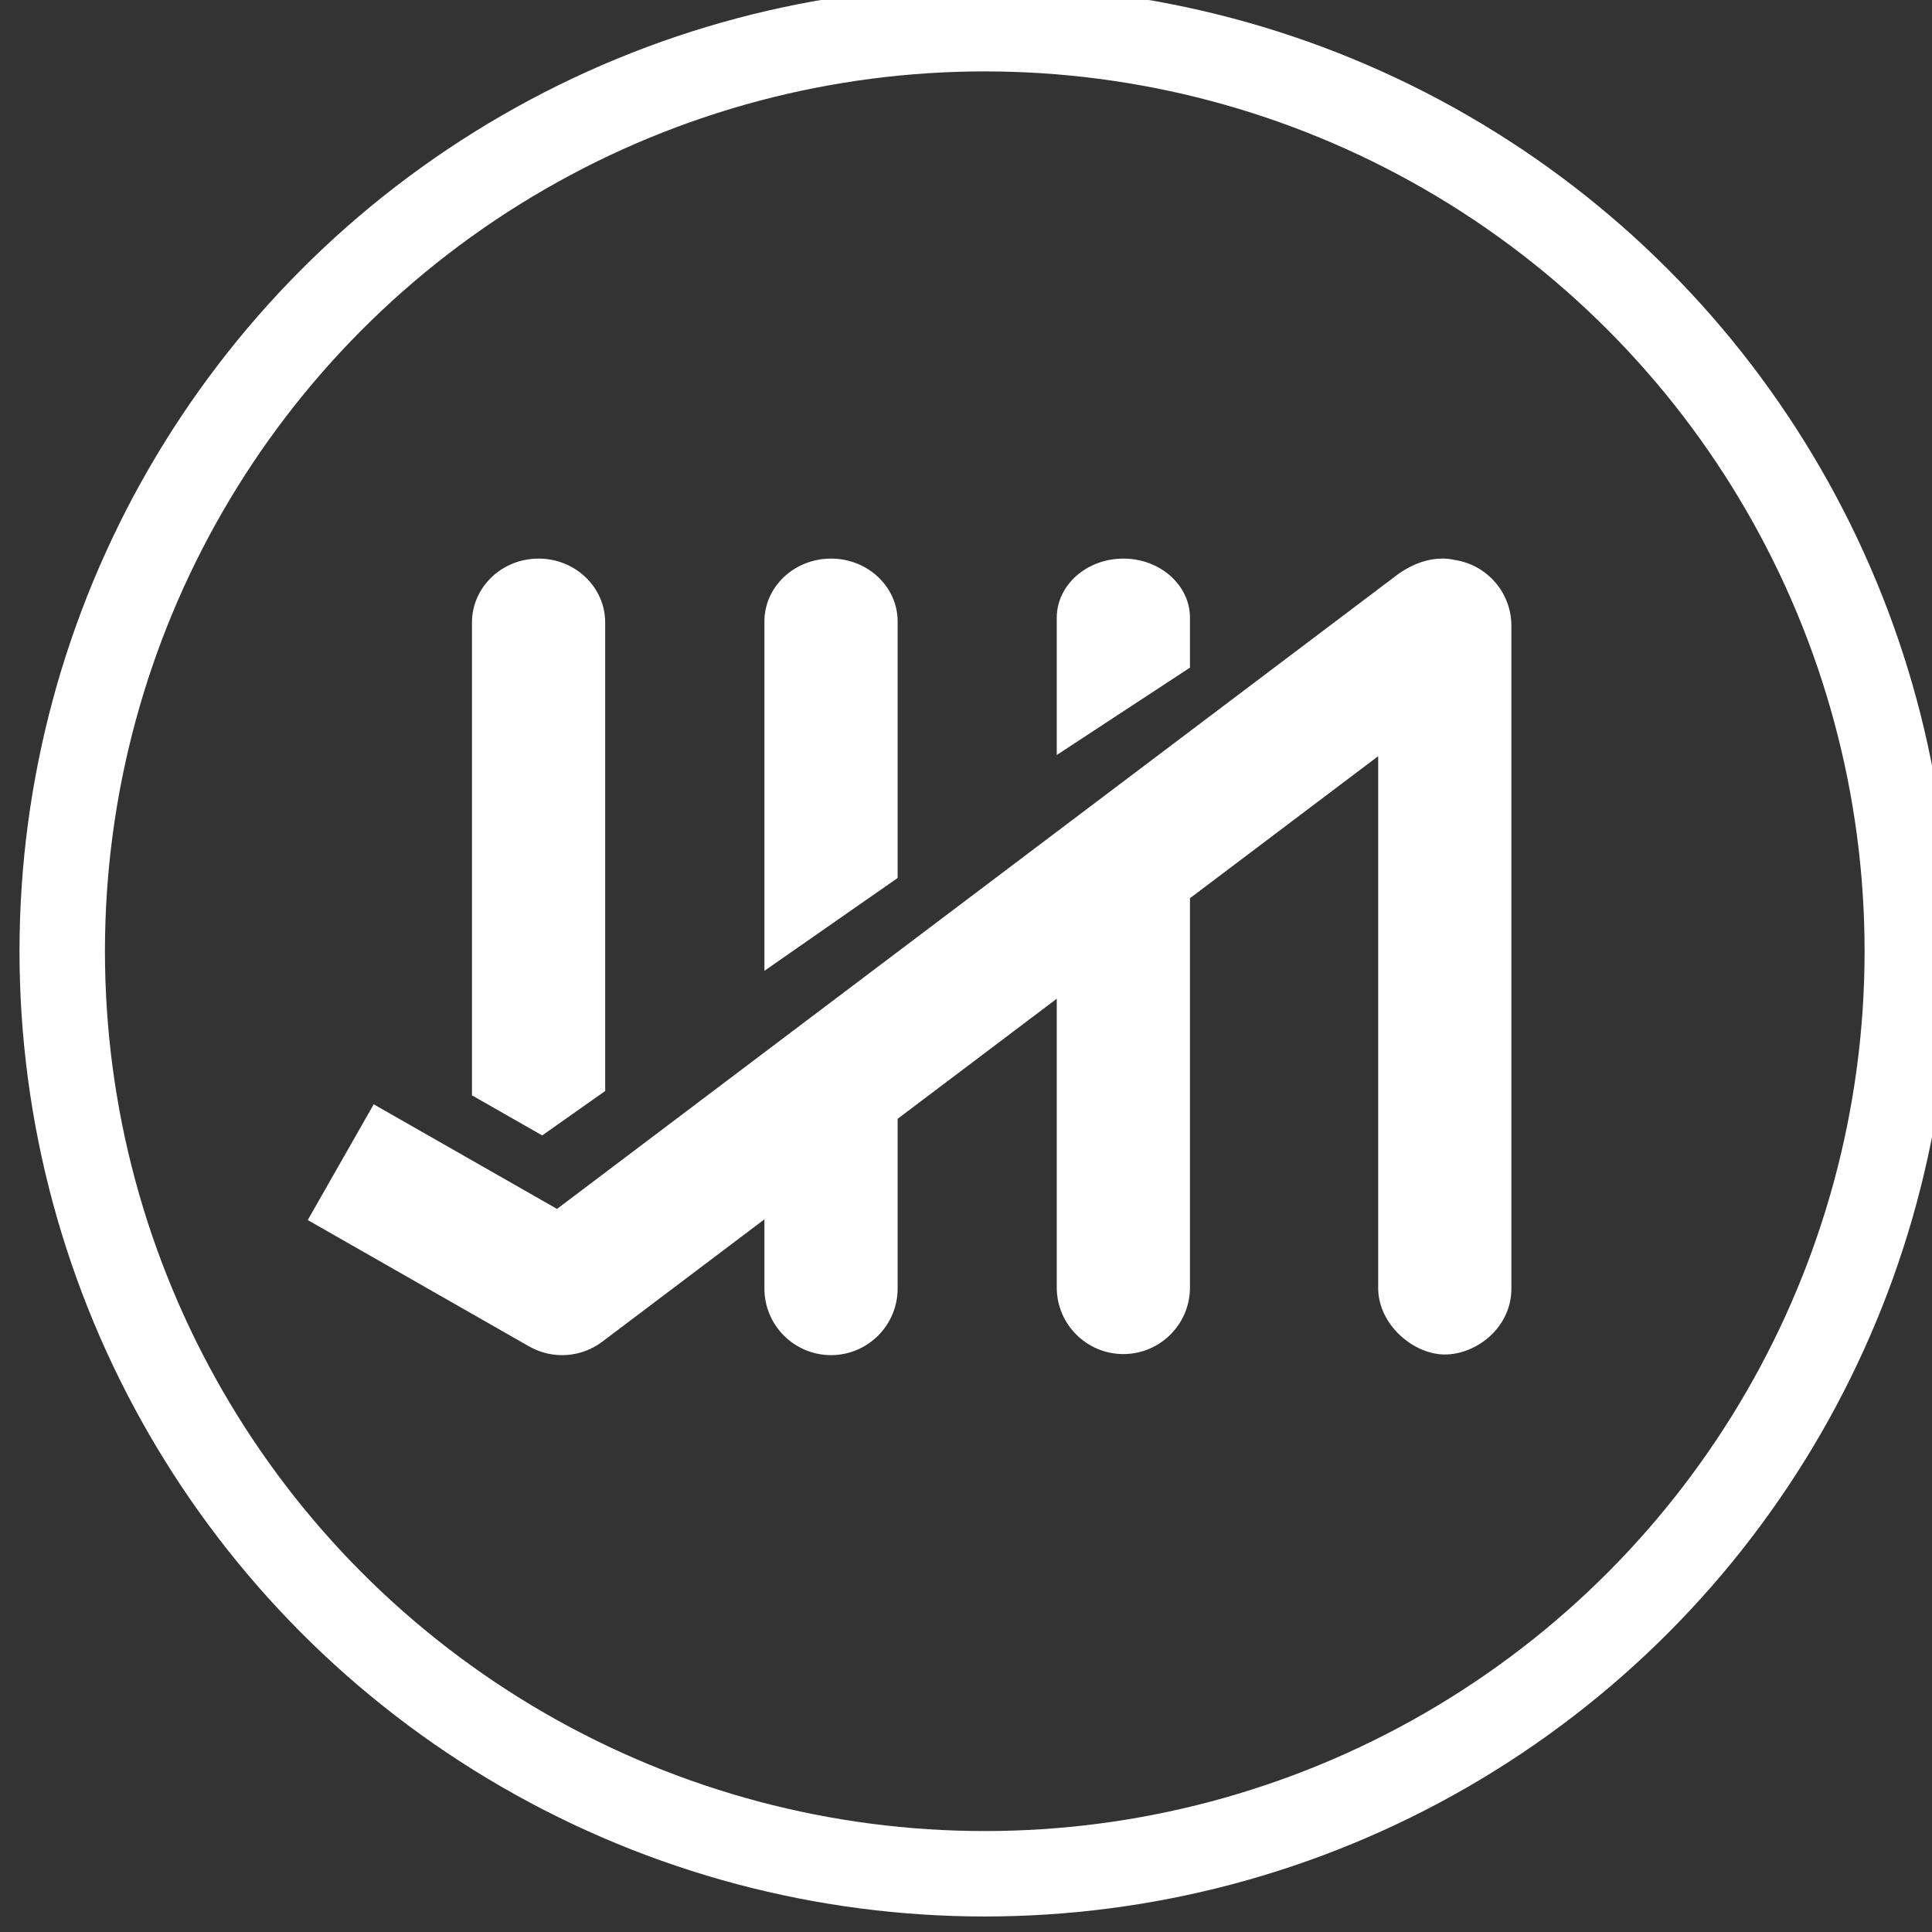 <?xml version="1.0" encoding="UTF-8"?>
<!-- Created with Inkscape (http://www.inkscape.org/) -->
<svg version="1.1" viewBox="0 0 22.013 22.013" xmlns="http://www.w3.org/2000/svg">
 <rect x="0" y="0" width="22.013" height="22.013" fill="#333333" stroke="none"/>
 <g transform="translate(-28.286,-132.416)">
  <g transform="matrix(.728 0 0 .728 460.928 -196.099)">
   <g transform="matrix(.834 0 0 .834 -542.527 292.513)" fill="#fff">
    <g fill="#fff">
     <path d="m-35.003 200.823c-0.245-2.6e-4 -0.517 0.082-0.803 0.276l-15.805 11.928-3.44-1.963-1.238 2.172 4.154 2.371c0.434 0.248 0.974 0.213 1.373-0.088l14.561-10.988v9.978c-2e-5 0.69 0.661 1.249 1.25 1.25 0.588 7.6e-4 1.253-0.5 1.25-1.244v-12.431c-1.8e-4 -0.619-0.454-1.145-1.067-1.236-0.075-0.017-0.154-0.026-0.236-0.026zm-4.73 6.14-2.5 1.856v5.682c-2.9e-5 0.69 0.56 1.25 1.25 1.25 0.69 3e-5 1.25-0.56 1.25-1.25zm-5.486 4.072-2.5 1.856v1.63c0 0.69 0.56 1.25 1.25 1.25 0.69 3e-5 1.25-0.56 1.25-1.25zm-6.67 0.613 1.182-0.834v-8.791c0-0.663-0.56-1.2-1.25-1.2s-1.25 0.537-1.25 1.2v8.873m6.738-10.073c-0.69-3e-5 -1.25 0.528-1.25 1.18v6.556l2.5-1.742v-4.814c2.9e-5 -0.652-0.56-1.18-1.25-1.18zm5.486 0c-0.69-3e-5 -1.25 0.498-1.25 1.111v2.575l2.5-1.64v-0.935c3e-5 -0.614-0.56-1.111-1.25-1.111z" fill="#fff" style="paint-order:markers fill stroke"/>
    </g>
   </g>
   <g transform="matrix(.945 0 0 .945 -323.879 273.923)" stroke="#fff">
    <circle cx="-269.838" cy="203.409" r="15.279" fill="none" stroke="#fff" stroke-linejoin="round" stroke-width="1.415" style="paint-order:fill markers stroke"/>
   </g>
  </g>
 </g>
</svg>
